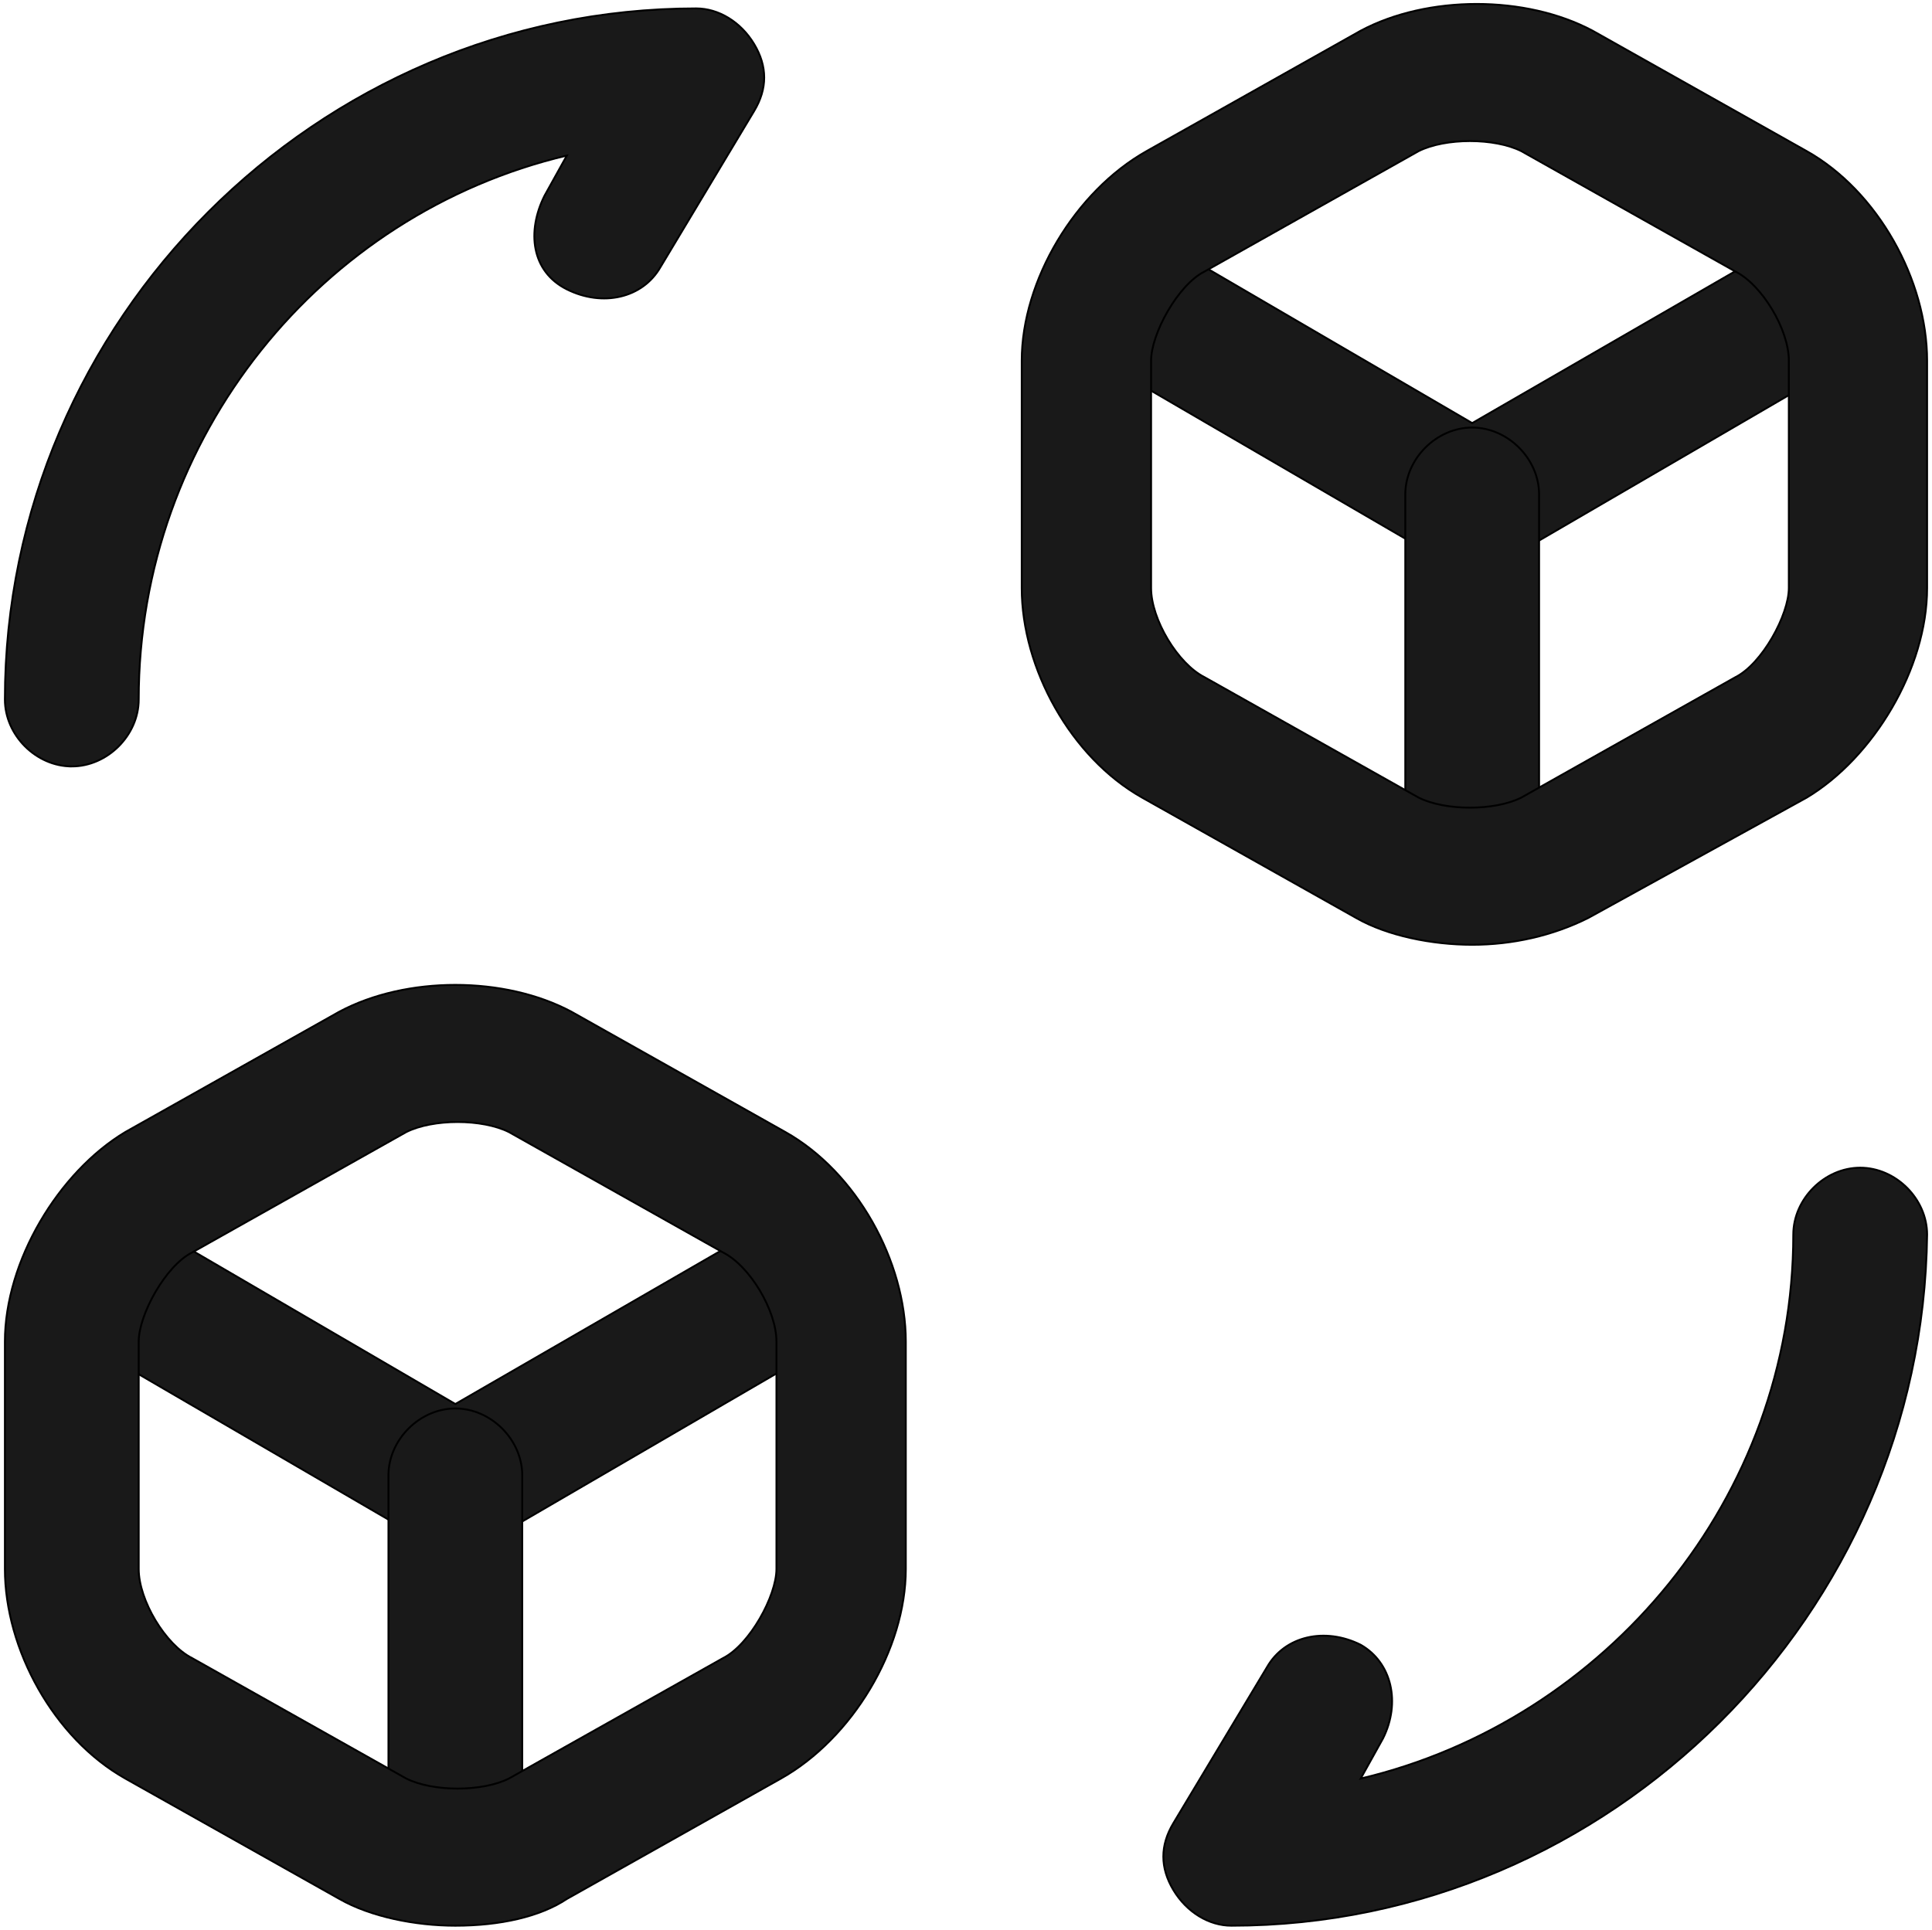 <svg width="1025" height="1024" xmlns="http://www.w3.org/2000/svg" xml:space="preserve" version="1.1">

 <g>
  <title>Layer 1</title>
  <g stroke="null" id="svg_9">
   <path stroke="null" id="svg_1" fill="#191919" d="m653.284,1021.897c-11.831,0 -23.661,-7.098 -30.759,-18.929c-7.098,-11.831 -7.098,-23.661 0,-35.492l49.688,-82.814c9.464,-16.563 30.759,-21.295 49.688,-11.831c16.563,9.464 21.295,30.759 11.831,49.688l-11.831,21.295c130.136,-30.759 229.513,-149.065 229.513,-288.666c0,-18.929 16.563,-35.492 35.492,-35.492s35.492,16.563 35.492,35.492c-2.366,201.119 -167.994,366.747 -369.113,366.747z" class="st0"/>
   <path stroke="null" id="svg_2" fill="#191919" d="m38.095,406.708c-18.929,0 -35.492,-16.563 -35.492,-35.492c0,-201.119 165.628,-366.747 366.747,-366.747c11.831,0 23.661,7.098 30.759,18.929c7.098,11.831 7.098,23.661 0,35.492l-49.688,82.814c-9.464,16.563 -30.759,21.295 -49.688,11.831s-21.295,-30.759 -11.831,-49.688l11.831,-21.295c-130.136,30.759 -227.147,149.065 -227.147,288.666c0,18.929 -16.563,35.492 -35.492,35.492z" class="st0"/>
   <path stroke="null" id="svg_3" fill="#191919" d="m781.054,300.233c-7.098,0 -11.831,-2.366 -18.929,-4.732l-186.923,-108.841c-16.563,-9.464 -23.661,-30.759 -11.831,-49.688s30.759,-23.661 47.322,-11.831l170.36,99.377l167.994,-97.011c16.563,-9.464 37.858,-4.732 47.322,11.831c9.464,16.563 4.732,37.858 -11.831,49.688l-186.923,108.841c-4.732,0 -11.831,2.366 -16.563,2.366z" class="st0"/>
   <path stroke="null" id="svg_4" fill="#191919" d="m781.054,491.888c-18.929,0 -35.492,-16.563 -35.492,-35.492l0,-194.021c0,-18.929 16.563,-35.492 35.492,-35.492c18.929,0 35.492,16.563 35.492,35.492l0,194.021c0,21.295 -16.563,35.492 -35.492,35.492z" class="st0"/>
   <path stroke="null" id="svg_5" fill="#191919" d="m781.054,501.353c-21.295,0 -44.956,-4.732 -61.519,-14.197l-113.573,-63.885c-37.858,-21.295 -63.885,-68.617 -63.885,-111.207l0,-120.672c0,-42.59 28.393,-89.912 66.251,-111.207l113.573,-63.885c35.492,-18.929 87.546,-18.929 123.038,0l113.573,63.885c37.858,21.295 63.885,68.617 63.885,111.207l0,120.672c0,42.59 -28.393,89.912 -63.885,111.207l-115.939,63.885c-18.929,9.464 -40.224,14.197 -61.519,14.197zm-28.393,-421.168l-113.573,63.885c-14.197,7.098 -28.393,33.126 -28.393,47.322l0,120.672c0,16.563 14.197,40.224 28.393,47.322l113.573,63.885c14.197,7.098 40.224,7.098 54.421,0l113.573,-63.885c14.197,-7.098 28.393,-33.126 28.393,-47.322l0,-120.672c0,-16.563 -14.197,-40.224 -28.393,-47.322l-113.573,-63.885c-14.197,-7.098 -40.224,-7.098 -54.421,0z" class="st0"/>
   <path stroke="null" id="svg_6" fill="#191919" d="m241.58,820.777c-7.098,0 -11.831,-2.366 -18.929,-4.732l-186.923,-108.841c-16.563,-9.464 -23.661,-30.759 -11.831,-49.688c9.464,-16.563 30.759,-23.661 47.322,-11.831l170.36,99.377l167.994,-97.011c16.563,-9.464 37.858,-4.732 47.322,11.831c9.464,16.563 4.732,37.858 -11.831,49.688l-186.923,108.841c-2.366,0 -9.464,2.366 -16.563,2.366z" class="st0"/>
   <path stroke="null" id="svg_7" fill="#191919" d="m241.58,1012.432c-18.929,0 -35.492,-16.563 -35.492,-35.492l0,-194.021c0,-18.929 16.563,-35.492 35.492,-35.492c18.929,0 35.492,16.563 35.492,35.492l0,194.021c0,21.295 -14.197,35.492 -35.492,35.492z" class="st0"/>
   <path stroke="null" id="svg_8" fill="#191919" d="m241.58,1021.897c-21.295,0 -44.956,-4.732 -61.519,-14.197l-113.573,-63.885c-37.858,-21.295 -63.885,-68.617 -63.885,-111.207l0,-120.672c0,-42.59 28.393,-89.912 63.885,-111.207l113.573,-63.885c35.492,-18.929 87.546,-18.929 123.038,0l113.573,63.885c37.858,21.295 63.885,68.617 63.885,111.207l0,120.672c0,42.59 -28.393,89.912 -66.251,111.207l-113.573,63.885c-14.197,9.464 -35.492,14.197 -59.153,14.197zm-26.027,-421.168l-113.573,63.885c-14.197,7.098 -28.393,33.126 -28.393,47.322l0,120.672c0,16.563 14.197,40.224 28.393,47.322l113.573,63.885c14.197,7.098 40.224,7.098 54.421,0l113.573,-63.885c14.197,-7.098 28.393,-33.126 28.393,-47.322l0,-120.672c0,-16.563 -14.197,-40.224 -28.393,-47.322l-113.573,-63.885c-14.197,-7.098 -40.224,-7.098 -54.421,0z" class="st0"/>
  </g>
 </g>
</svg>